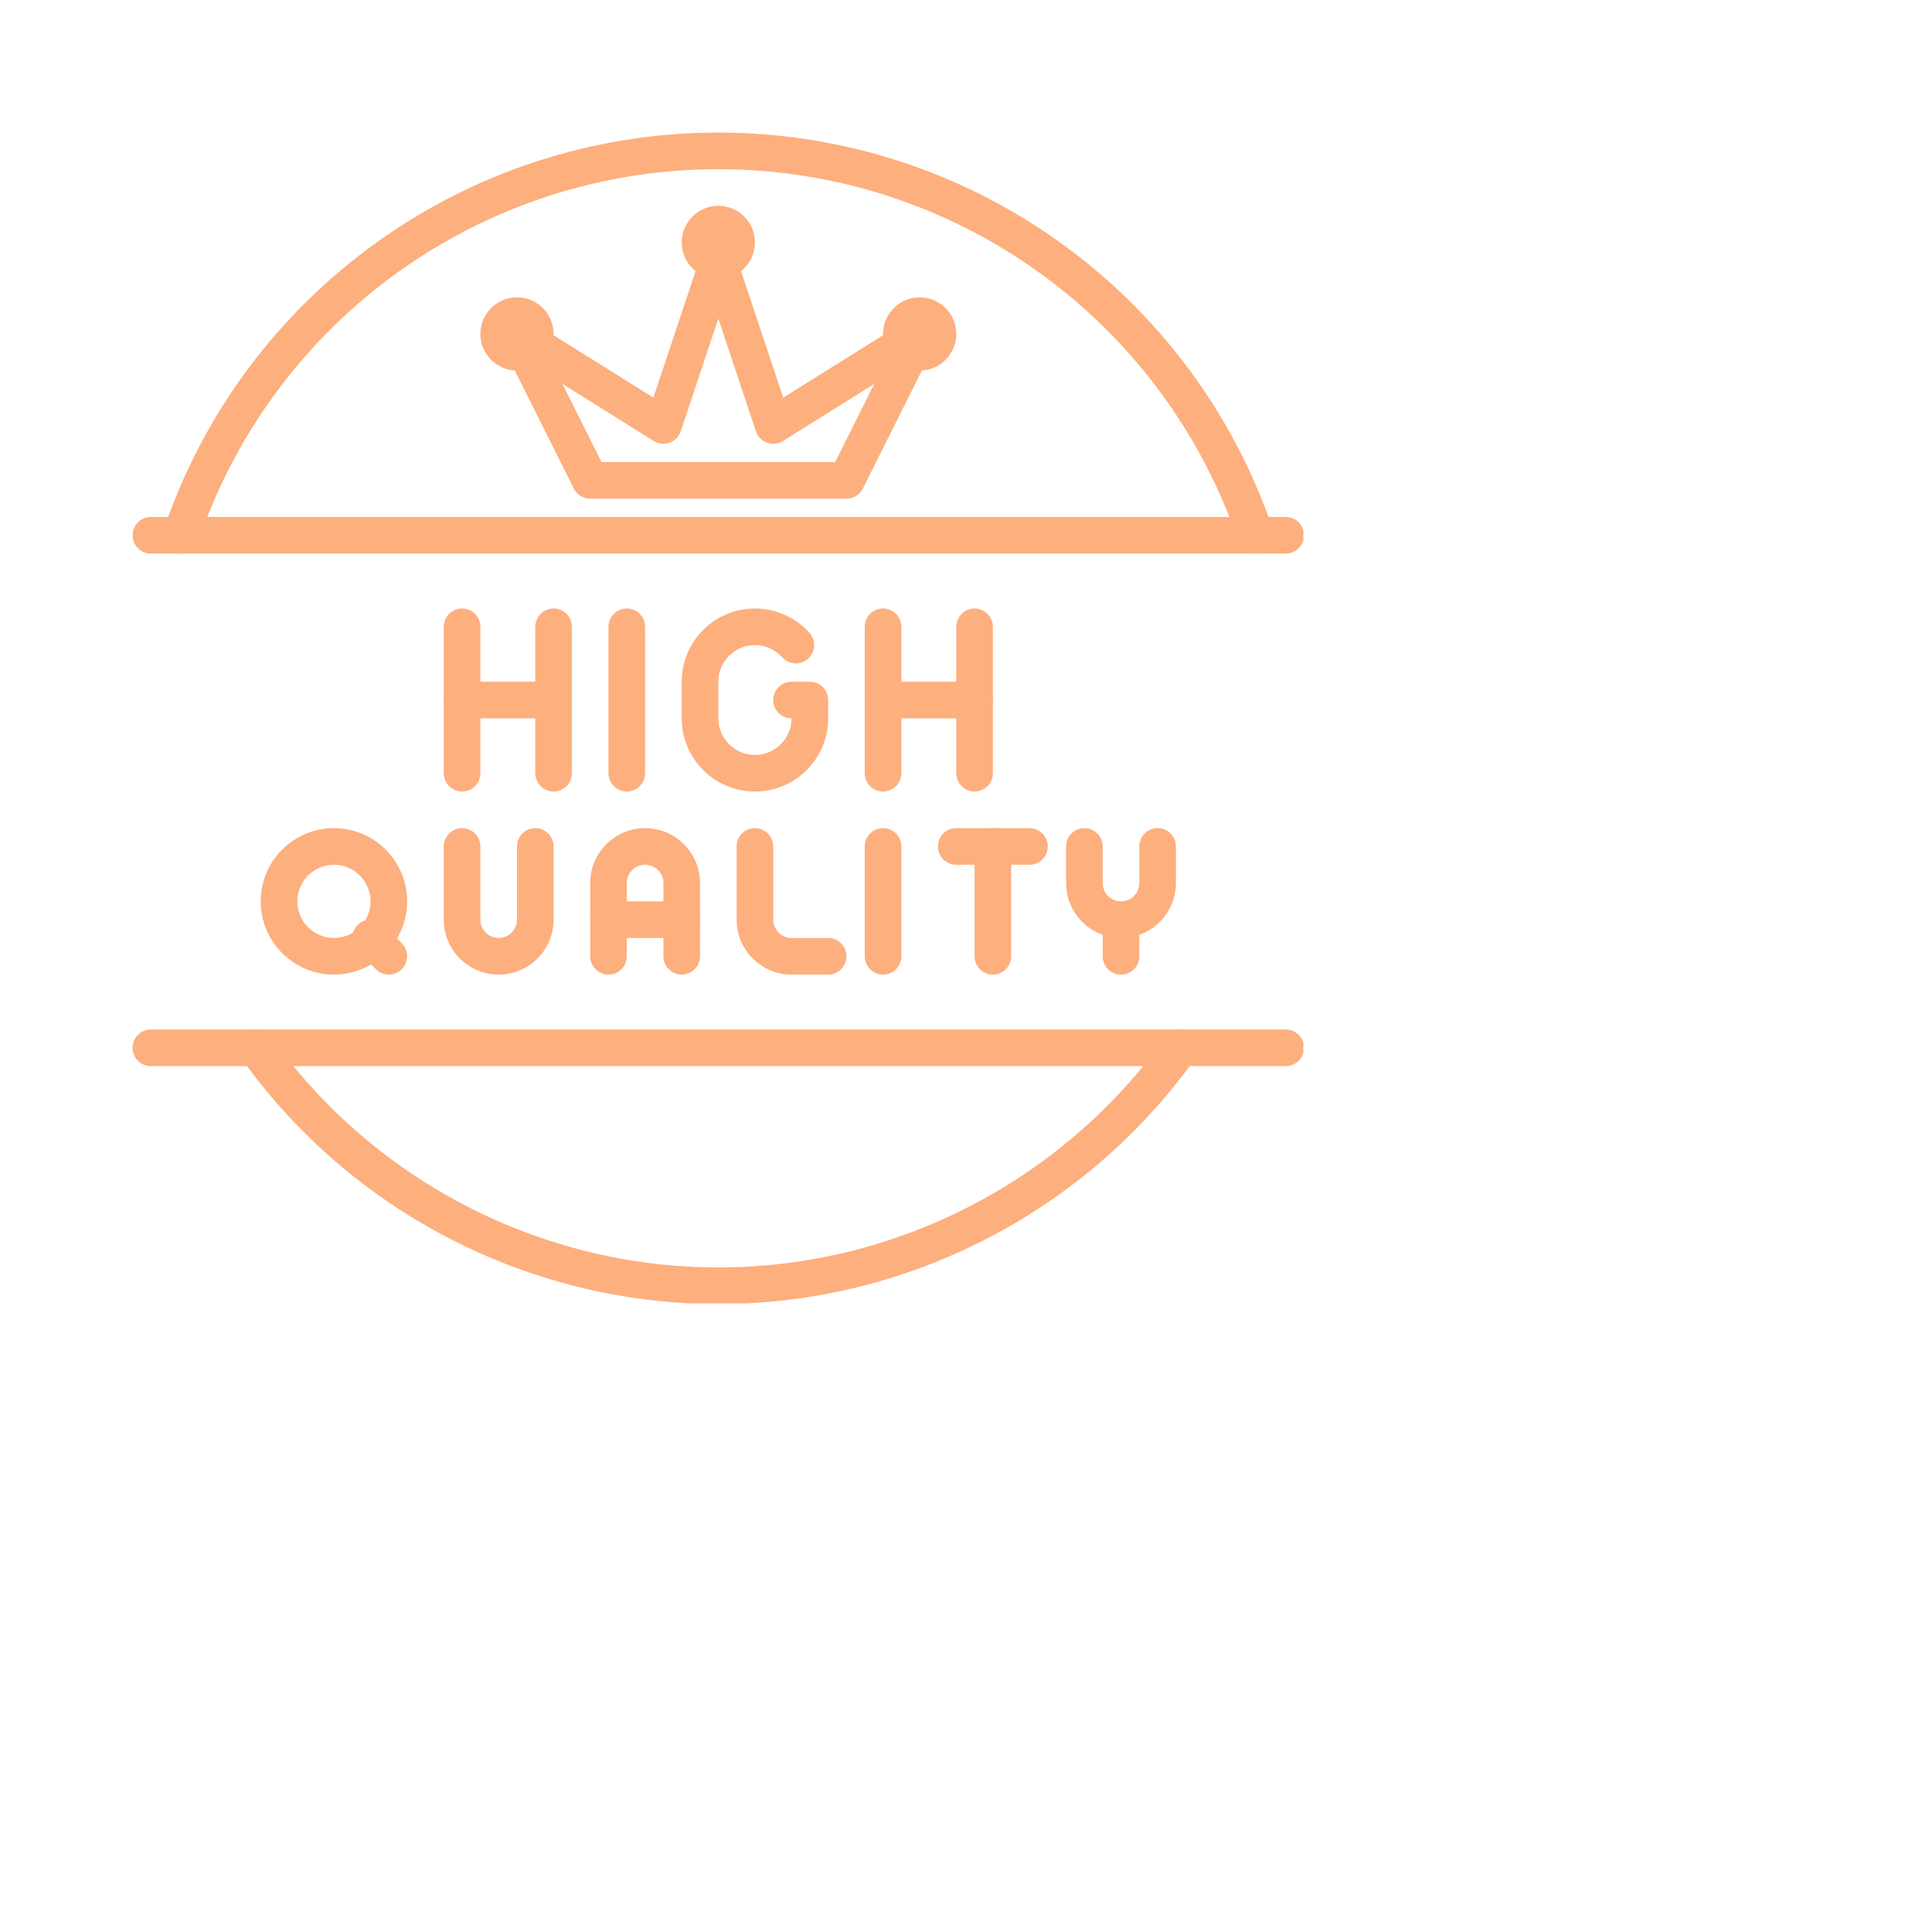<svg xmlns="http://www.w3.org/2000/svg" xmlns:xlink="http://www.w3.org/1999/xlink" width="500" zoomandpan="magnify" viewbox="0 0 375 375" height="500" preserveaspectratio="xMidYMid meet" version="1.0" id="1315684215" class="svg u_1315684215" data-icon-custom="true" data-icon-name="5.svg">
  <defs>
   <clippath id="45a0d191a3">
    <path d="M 61 266 L 311 266 L 311 337.312 L 61 337.312 Z M 61 266 " clip-rule="nonzero">
    </path>
   </clippath>
   <clippath id="2982b865ea">
    <path d="M 42 34.312 L 330 34.312 L 330 144 L 42 144 Z M 42 34.312 " clip-rule="nonzero">
    </path>
   </clippath>
   <clippath id="b3388a9624">
    <path d="M 34.312 266 L 337.312 266 L 337.312 276 L 34.312 276 Z M 34.312 266 " clip-rule="nonzero">
    </path>
   </clippath>
   <clippath id="d315294ab5">
    <path d="M 34.312 133 L 337.312 133 L 337.312 144 L 34.312 144 Z M 34.312 133 " clip-rule="nonzero">
    </path>
   </clippath>
  </defs>
  <path fill="#fdaf7e" d="M 219.062 129.055 L 152.742 129.055 C 150.945 129.055 149.309 128.043 148.5 126.438 L 129.555 88.539 C 128.605 86.641 129.035 84.344 130.605 82.918 C 132.184 81.484 134.508 81.277 136.305 82.406 L 169.098 102.902 L 181.41 65.977 C 182.055 64.043 183.863 62.734 185.902 62.734 C 187.938 62.734 189.746 64.039 190.391 65.977 L 202.703 102.902 L 235.5 82.406 C 237.293 81.277 239.621 81.484 241.199 82.918 C 242.766 84.344 243.195 86.641 242.25 88.539 L 223.301 126.438 C 222.496 128.043 220.855 129.055 219.062 129.055 Z M 155.668 119.582 L 216.133 119.582 L 226.246 99.359 L 202.629 114.125 C 201.395 114.895 199.887 115.059 198.512 114.566 C 197.148 114.07 196.082 112.984 195.625 111.605 L 185.906 82.453 L 176.184 111.605 C 175.727 112.984 174.664 114.07 173.301 114.566 C 171.93 115.059 170.422 114.895 169.184 114.125 L 145.566 99.359 L 155.68 119.582 Z M 155.668 119.582 " fill-opacity="1" fill-rule="nonzero">
  </path>
  <path fill="#fdaf7e" d="M 185.902 72.211 C 180.676 72.211 176.426 67.961 176.426 62.734 C 176.426 57.512 180.676 53.262 185.902 53.262 C 191.125 53.262 195.375 57.512 195.375 62.734 C 195.375 67.961 191.125 72.211 185.902 72.211 Z M 185.902 62.734 Z M 185.902 62.734 Z M 185.902 62.734 Z M 185.902 62.734 Z M 185.902 62.734 Z M 185.902 62.734 Z M 185.902 62.734 Z M 185.902 62.734 Z M 185.902 62.734 " fill-opacity="1" fill-rule="nonzero">
  </path>
  <path fill="#fdaf7e" d="M 133.793 95.895 C 128.566 95.895 124.32 91.648 124.32 86.422 C 124.32 81.195 128.566 76.949 133.793 76.949 C 139.02 76.949 143.266 81.195 143.266 86.422 C 143.266 91.648 139.02 95.895 133.793 95.895 Z M 133.793 86.422 Z M 133.793 86.422 Z M 133.793 86.422 Z M 133.793 86.422 Z M 133.793 86.422 Z M 133.793 86.422 Z M 133.793 86.422 Z M 133.793 86.422 Z M 133.793 86.422 " fill-opacity="1" fill-rule="nonzero">
  </path>
  <path fill="#fdaf7e" d="M 238.008 95.895 C 232.785 95.895 228.535 91.648 228.535 86.422 C 228.535 81.195 232.785 76.949 238.008 76.949 C 243.234 76.949 247.484 81.195 247.484 86.422 C 247.484 91.648 243.234 95.895 238.008 95.895 Z M 238.008 86.422 Z M 238.008 86.422 Z M 238.008 86.422 Z M 238.008 86.422 Z M 238.008 86.422 Z M 238.008 86.422 Z M 238.008 86.422 Z M 238.008 86.422 Z M 238.008 86.422 " fill-opacity="1" fill-rule="nonzero">
  </path>
  <g clip-path="url(#45a0d191a3)">
   <path fill="#fdaf7e" d="M 185.902 337.488 C 137.047 337.488 90.902 313.723 62.477 273.922 C 60.953 271.793 61.449 268.832 63.574 267.312 C 65.703 265.793 68.656 266.285 70.184 268.414 C 96.84 305.73 140.098 328.012 185.902 328.012 C 231.703 328.012 274.965 305.73 301.621 268.414 C 303.141 266.285 306.102 265.793 308.227 267.312 C 310.355 268.828 310.852 271.789 309.328 273.922 C 280.898 313.723 234.762 337.488 185.902 337.488 Z M 185.902 337.488 " fill-opacity="1" fill-rule="nonzero">
   </path>
  </g>
  <g clip-path="url(#2982b865ea)">
   <path fill="#fdaf7e" d="M 324.945 143.266 C 322.973 143.266 321.133 142.027 320.465 140.055 C 300.848 82.477 246.773 43.789 185.902 43.789 C 125.027 43.789 70.953 82.477 51.344 140.055 C 50.5 142.531 47.812 143.855 45.332 143.016 C 42.859 142.172 41.527 139.477 42.375 137.004 C 63.297 75.578 120.973 34.312 185.902 34.312 C 250.828 34.312 308.508 75.578 329.426 137.004 C 330.273 139.477 328.941 142.172 326.469 143.016 C 325.969 143.188 325.445 143.273 324.945 143.273 Z M 324.945 143.266 " fill-opacity="1" fill-rule="nonzero">
   </path>
  </g>
  <g clip-path="url(#b3388a9624)">
   <path fill="#fdaf7e" d="M 332.75 275.906 L 39.051 275.906 C 36.43 275.906 34.312 273.789 34.312 271.168 C 34.312 268.551 36.43 266.434 39.051 266.434 L 332.75 266.434 C 335.371 266.434 337.488 268.551 337.488 271.168 C 337.488 273.789 335.371 275.906 332.75 275.906 Z M 332.75 275.906 " fill-opacity="1" fill-rule="nonzero">
   </path>
  </g>
  <g clip-path="url(#d315294ab5)">
   <path fill="#fdaf7e" d="M 332.75 143.266 L 39.051 143.266 C 36.43 143.266 34.312 141.145 34.312 138.531 C 34.312 135.914 36.43 133.793 39.051 133.793 L 332.75 133.793 C 335.371 133.793 337.488 135.914 337.488 138.531 C 337.488 141.145 335.371 143.266 332.75 143.266 Z M 332.75 143.266 " fill-opacity="1" fill-rule="nonzero">
   </path>
  </g>
  <path fill="#fdaf7e" d="M 214.324 252.223 L 204.852 252.223 C 197.016 252.223 190.637 245.844 190.637 238.008 L 190.637 219.062 C 190.637 216.441 192.754 214.324 195.375 214.324 C 197.996 214.324 200.113 216.441 200.113 219.062 L 200.113 238.008 C 200.113 240.625 202.234 242.746 204.852 242.746 L 214.324 242.746 C 216.945 242.746 219.062 244.863 219.062 247.484 C 219.062 250.102 216.945 252.223 214.324 252.223 Z M 214.324 252.223 " fill-opacity="1" fill-rule="nonzero">
  </path>
  <path fill="#fdaf7e" d="M 228.535 252.223 C 225.914 252.223 223.797 250.102 223.797 247.484 L 223.797 219.062 C 223.797 216.441 225.914 214.324 228.535 214.324 C 231.156 214.324 233.273 216.441 233.273 219.062 L 233.273 247.484 C 233.273 250.102 231.156 252.223 228.535 252.223 Z M 228.535 252.223 " fill-opacity="1" fill-rule="nonzero">
  </path>
  <path fill="#fdaf7e" d="M 290.117 242.746 C 282.281 242.746 275.906 236.371 275.906 228.535 L 275.906 219.062 C 275.906 216.441 278.023 214.324 280.645 214.324 C 283.262 214.324 285.379 216.441 285.379 219.062 L 285.379 228.535 C 285.379 231.148 287.504 233.273 290.117 233.273 C 292.734 233.273 294.855 231.148 294.855 228.535 L 294.855 219.062 C 294.855 216.441 296.973 214.324 299.594 214.324 C 302.211 214.324 304.328 216.441 304.328 219.062 L 304.328 228.535 C 304.328 236.371 297.953 242.746 290.117 242.746 Z M 290.117 242.746 " fill-opacity="1" fill-rule="nonzero">
  </path>
  <path fill="#fdaf7e" d="M 290.117 252.223 C 287.5 252.223 285.379 250.102 285.379 247.484 L 285.379 238.008 C 285.379 235.391 287.5 233.273 290.117 233.273 C 292.738 233.273 294.855 235.391 294.855 238.008 L 294.855 247.484 C 294.855 250.102 292.738 252.223 290.117 252.223 Z M 290.117 252.223 " fill-opacity="1" fill-rule="nonzero">
  </path>
  <path fill="#fdaf7e" d="M 256.957 252.223 C 254.34 252.223 252.223 250.102 252.223 247.484 L 252.223 219.062 C 252.223 216.441 254.34 214.324 256.957 214.324 C 259.578 214.324 261.695 216.441 261.695 219.062 L 261.695 247.484 C 261.695 250.102 259.578 252.223 256.957 252.223 Z M 256.957 252.223 " fill-opacity="1" fill-rule="nonzero">
  </path>
  <path fill="#fdaf7e" d="M 266.434 223.797 L 247.484 223.797 C 244.863 223.797 242.746 221.68 242.746 219.062 C 242.746 216.441 244.863 214.324 247.484 214.324 L 266.434 214.324 C 269.051 214.324 271.168 216.441 271.168 219.062 C 271.168 221.68 269.051 223.797 266.434 223.797 Z M 266.434 223.797 " fill-opacity="1" fill-rule="nonzero">
  </path>
  <path fill="#fdaf7e" d="M 176.426 252.223 C 173.809 252.223 171.691 250.102 171.691 247.484 L 171.691 228.535 C 171.691 225.922 169.566 223.797 166.953 223.797 C 164.336 223.797 162.215 225.922 162.215 228.535 L 162.215 247.484 C 162.215 250.102 160.098 252.223 157.477 252.223 C 154.859 252.223 152.742 250.102 152.742 247.484 L 152.742 228.535 C 152.742 220.699 159.117 214.324 166.953 214.324 C 174.789 214.324 181.164 220.699 181.164 228.535 L 181.164 247.484 C 181.164 250.102 179.047 252.223 176.426 252.223 Z M 176.426 252.223 " fill-opacity="1" fill-rule="nonzero">
  </path>
  <path fill="#fdaf7e" d="M 176.426 242.746 L 157.477 242.746 C 154.859 242.746 152.742 240.629 152.742 238.008 C 152.742 235.391 154.859 233.273 157.477 233.273 L 176.426 233.273 C 179.047 233.273 181.164 235.391 181.164 238.008 C 181.164 240.629 179.047 242.746 176.426 242.746 Z M 176.426 242.746 " fill-opacity="1" fill-rule="nonzero">
  </path>
  <path fill="#fdaf7e" d="M 129.055 252.223 C 121.219 252.223 114.844 245.844 114.844 238.008 L 114.844 219.062 C 114.844 216.441 116.961 214.324 119.582 214.324 C 122.199 214.324 124.32 216.441 124.32 219.062 L 124.32 238.008 C 124.32 240.625 126.441 242.746 129.055 242.746 C 131.672 242.746 133.793 240.625 133.793 238.008 L 133.793 219.062 C 133.793 216.441 135.91 214.324 138.531 214.324 C 141.148 214.324 143.266 216.441 143.266 219.062 L 143.266 238.008 C 143.266 245.844 136.891 252.223 129.055 252.223 Z M 129.055 252.223 " fill-opacity="1" fill-rule="nonzero">
  </path>
  <path fill="#fdaf7e" d="M 86.422 252.223 C 75.973 252.223 67.473 243.723 67.473 233.273 C 67.473 222.82 75.973 214.324 86.422 214.324 C 96.871 214.324 105.371 222.82 105.371 233.273 C 105.371 243.723 96.871 252.223 86.422 252.223 Z M 86.422 223.797 C 81.195 223.797 76.949 228.047 76.949 233.273 C 76.949 238.496 81.195 242.746 86.422 242.746 C 91.648 242.746 95.895 238.496 95.895 233.273 C 95.895 228.047 91.648 223.797 86.422 223.797 Z M 86.422 223.797 " fill-opacity="1" fill-rule="nonzero">
  </path>
  <path fill="#fdaf7e" d="M 100.633 252.223 C 99.422 252.223 98.207 251.758 97.285 250.832 L 92.547 246.098 C 90.695 244.242 90.695 241.25 92.547 239.398 C 94.398 237.547 97.395 237.547 99.246 239.398 L 103.98 244.133 C 105.836 245.988 105.836 248.98 103.98 250.832 C 103.059 251.758 101.844 252.223 100.633 252.223 Z M 100.633 252.223 " fill-opacity="1" fill-rule="nonzero">
  </path>
  <path fill="#fdaf7e" d="M 143.266 204.848 C 140.648 204.848 138.531 202.73 138.531 200.113 L 138.531 162.215 C 138.531 159.602 140.648 157.477 143.266 157.477 C 145.887 157.477 148.004 159.602 148.004 162.215 L 148.004 200.113 C 148.004 202.73 145.887 204.848 143.266 204.848 Z M 143.266 204.848 " fill-opacity="1" fill-rule="nonzero">
  </path>
  <path fill="#fdaf7e" d="M 119.582 204.848 C 116.961 204.848 114.844 202.73 114.844 200.113 L 114.844 162.215 C 114.844 159.602 116.961 157.477 119.582 157.477 C 122.199 157.477 124.32 159.602 124.32 162.215 L 124.32 200.113 C 124.32 202.73 122.199 204.848 119.582 204.848 Z M 119.582 204.848 " fill-opacity="1" fill-rule="nonzero">
  </path>
  <path fill="#fdaf7e" d="M 143.266 185.902 L 119.582 185.902 C 116.961 185.902 114.844 183.777 114.844 181.164 C 114.844 178.551 116.961 176.426 119.582 176.426 L 143.266 176.426 C 145.887 176.426 148.004 178.551 148.004 181.164 C 148.004 183.777 145.887 185.902 143.266 185.902 Z M 143.266 185.902 " fill-opacity="1" fill-rule="nonzero">
  </path>
  <path fill="#fdaf7e" d="M 252.223 204.848 C 249.602 204.848 247.484 202.73 247.484 200.113 L 247.484 162.215 C 247.484 159.602 249.602 157.477 252.223 157.477 C 254.84 157.477 256.957 159.602 256.957 162.215 L 256.957 200.113 C 256.957 202.73 254.84 204.848 252.223 204.848 Z M 252.223 204.848 " fill-opacity="1" fill-rule="nonzero">
  </path>
  <path fill="#fdaf7e" d="M 228.535 204.848 C 225.914 204.848 223.797 202.73 223.797 200.113 L 223.797 162.215 C 223.797 159.602 225.914 157.477 228.535 157.477 C 231.156 157.477 233.273 159.602 233.273 162.215 L 233.273 200.113 C 233.273 202.73 231.156 204.848 228.535 204.848 Z M 228.535 204.848 " fill-opacity="1" fill-rule="nonzero">
  </path>
  <path fill="#fdaf7e" d="M 252.223 185.902 L 228.535 185.902 C 225.914 185.902 223.797 183.777 223.797 181.164 C 223.797 178.551 225.914 176.426 228.535 176.426 L 252.223 176.426 C 254.84 176.426 256.957 178.551 256.957 181.164 C 256.957 183.777 254.84 185.902 252.223 185.902 Z M 252.223 185.902 " fill-opacity="1" fill-rule="nonzero">
  </path>
  <path fill="#fdaf7e" d="M 162.215 204.848 C 159.598 204.848 157.477 202.73 157.477 200.113 L 157.477 162.215 C 157.477 159.602 159.598 157.477 162.215 157.477 C 164.836 157.477 166.953 159.602 166.953 162.215 L 166.953 200.113 C 166.953 202.73 164.836 204.848 162.215 204.848 Z M 162.215 204.848 " fill-opacity="1" fill-rule="nonzero">
  </path>
  <path fill="#fdaf7e" d="M 195.375 204.848 C 184.926 204.848 176.426 196.352 176.426 185.902 L 176.426 176.426 C 176.426 165.977 184.926 157.477 195.375 157.477 C 200.758 157.477 205.902 159.777 209.492 163.789 C 211.238 165.734 211.078 168.73 209.133 170.477 C 207.18 172.219 204.191 172.059 202.441 170.113 C 200.637 168.105 198.066 166.953 195.375 166.953 C 190.148 166.953 185.902 171.203 185.902 176.426 L 185.902 185.902 C 185.902 191.125 190.148 195.375 195.375 195.375 C 200.602 195.375 204.852 191.125 204.852 185.902 C 202.23 185.902 200.113 183.777 200.113 181.164 C 200.113 178.551 202.23 176.426 204.852 176.426 L 209.586 176.426 C 212.207 176.426 214.324 178.551 214.324 181.164 L 214.324 185.902 C 214.324 196.352 205.824 204.848 195.375 204.848 Z M 195.375 204.848 " fill-opacity="1" fill-rule="nonzero">
  </path>
 </svg>